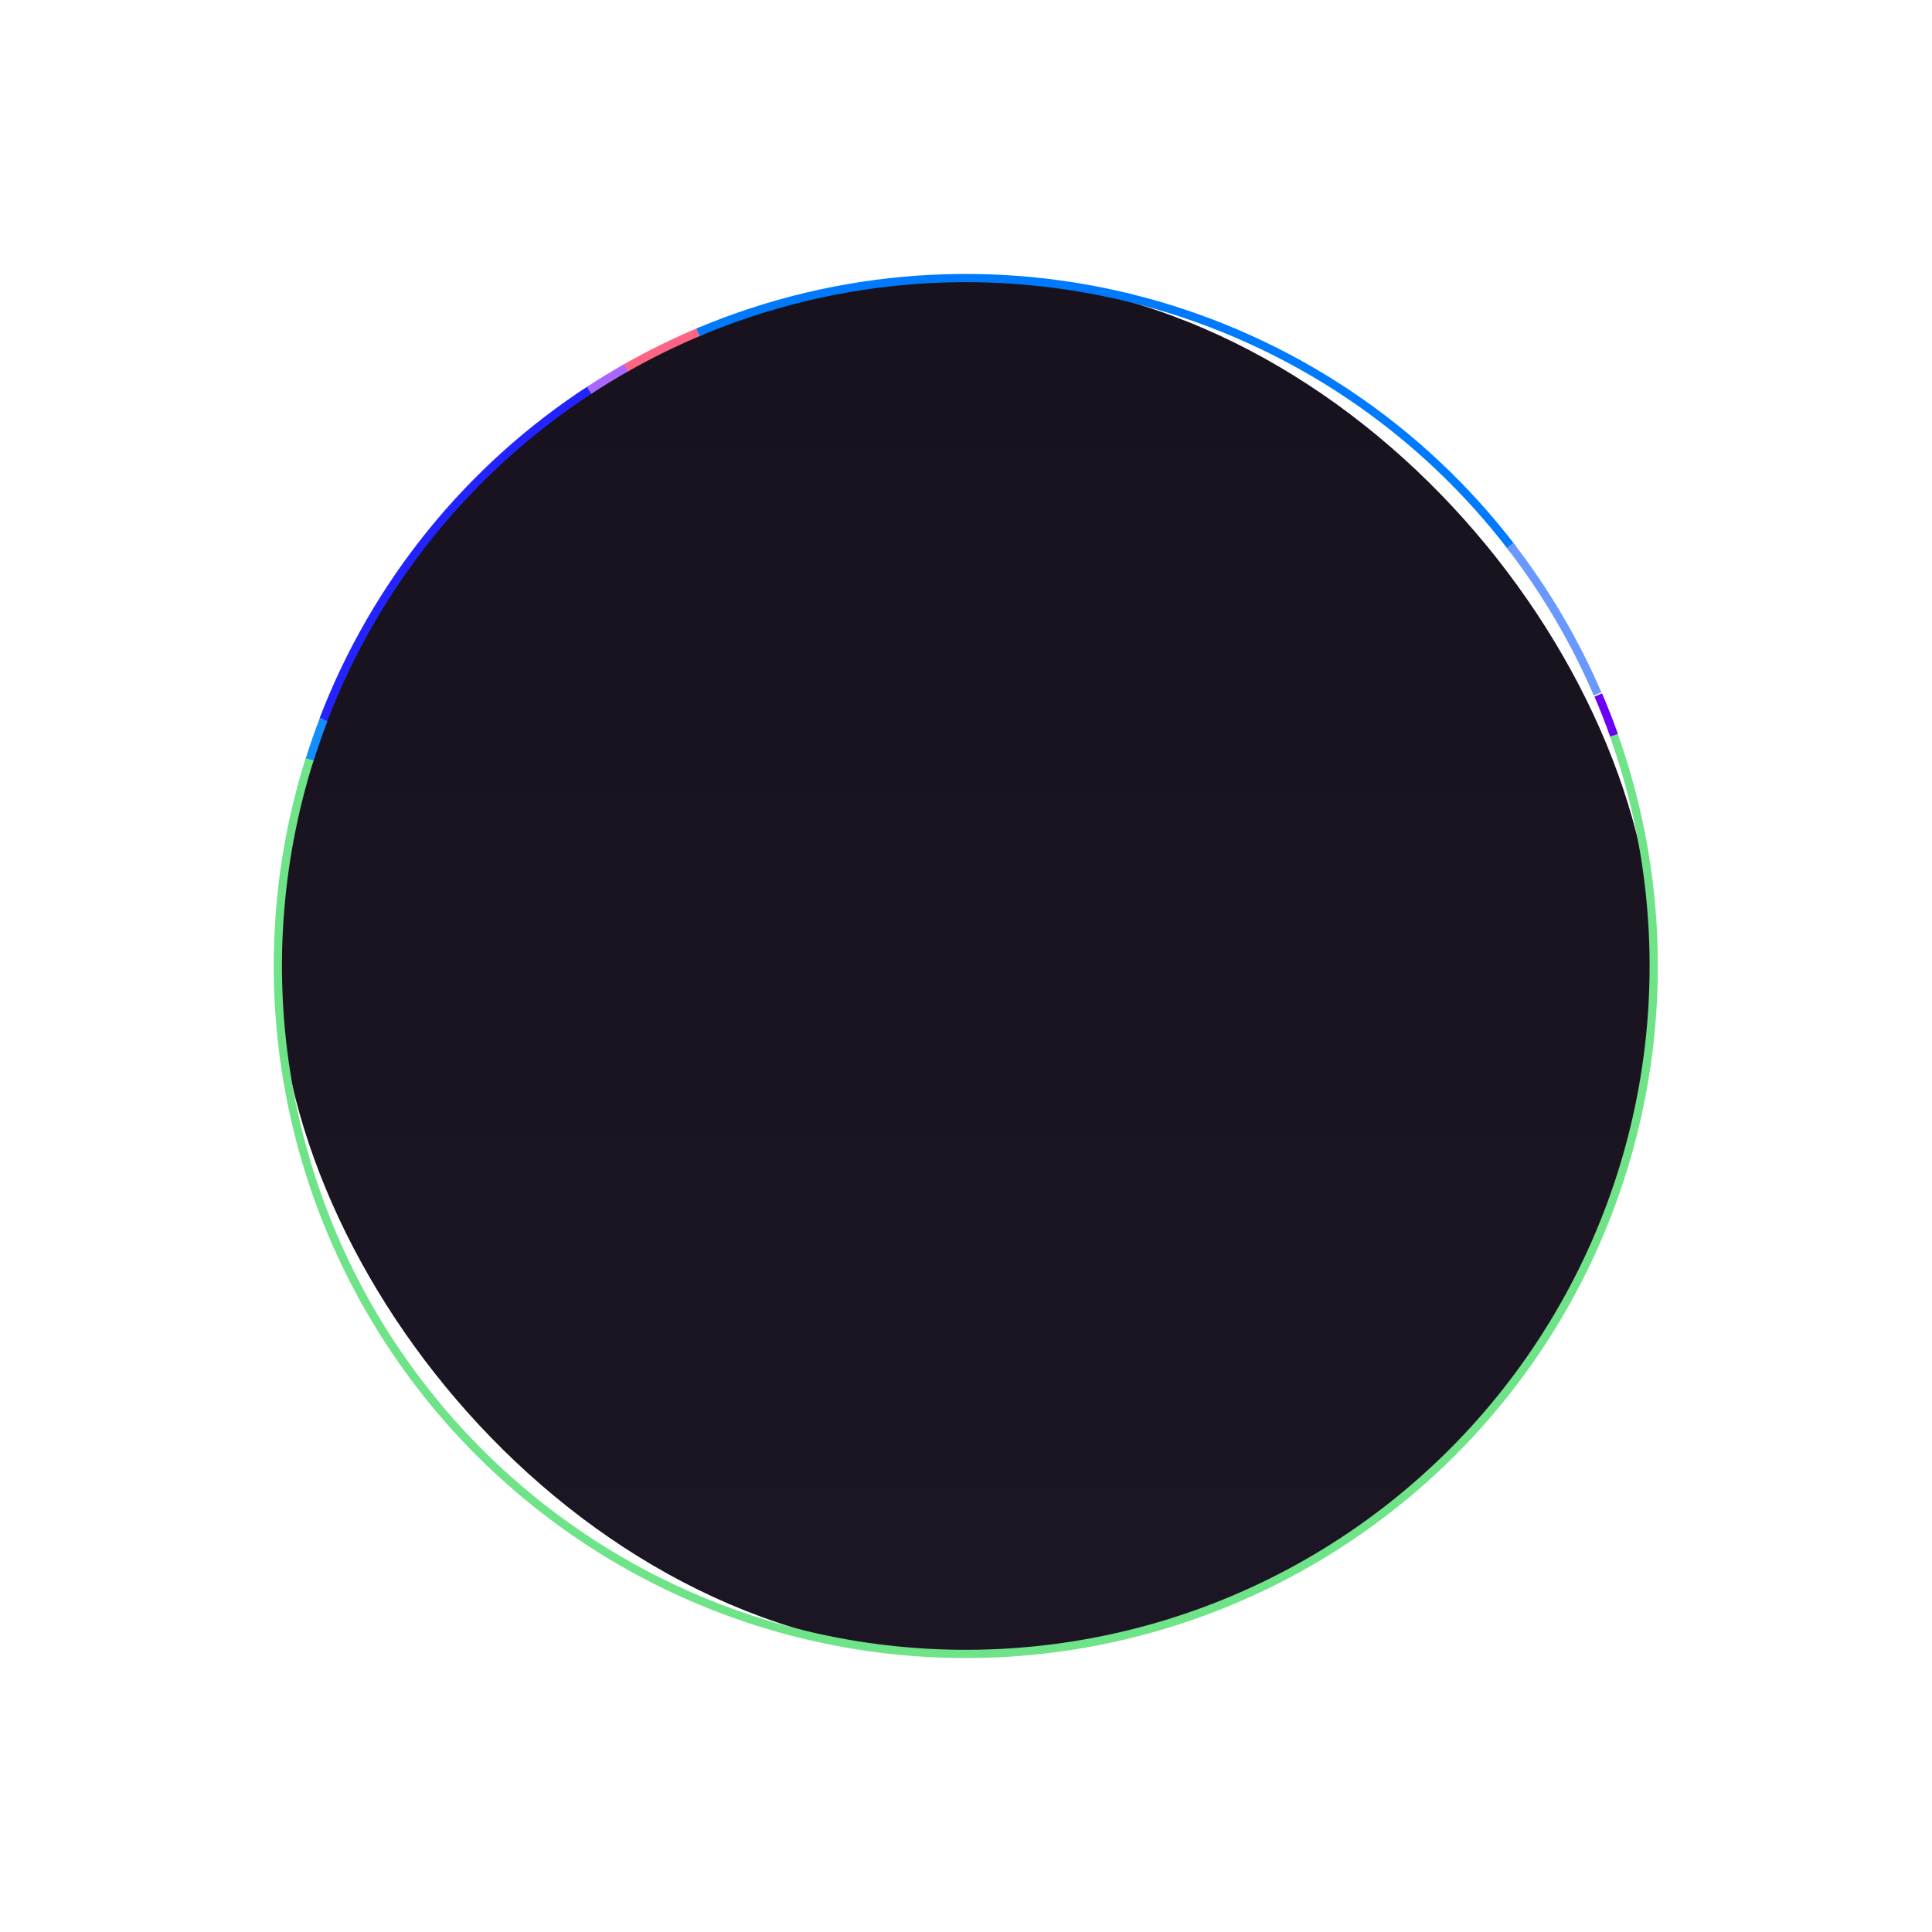 <svg width="938" height="938" viewBox="0 0 938 938" fill="none" xmlns="http://www.w3.org/2000/svg">
<rect x="134.984" y="135.007" width="668" height="668" rx="334" fill="url(#paint0_linear_922_1410)"/>
<g filter="url(#filter0_d_922_1410)">
<path d="M150.241 369.128C152.333 362.452 154.635 355.844 157.142 349.312" stroke="#148EFF" stroke-width="4"/>
</g>
<g filter="url(#filter1_d_922_1410)">
<path d="M303.362 178.904C315.518 171.968 328.097 165.803 341.026 160.445" stroke="#FF6484" stroke-width="4"/>
</g>
<g filter="url(#filter2_d_922_1410)">
<path d="M157.071 349.296C182.348 283.446 227.823 227.29 286.978 188.874" stroke="#2323FF" stroke-width="4"/>
</g>
<g filter="url(#filter3_d_922_1410)">
<path d="M783.542 356.951C801.313 406.857 806.958 460.273 800.012 512.79C793.065 565.307 773.727 615.419 743.592 658.988C713.458 702.557 673.392 738.333 626.703 763.362C580.015 788.391 528.042 801.956 475.076 802.936C422.111 803.917 369.672 792.284 322.089 769C274.506 745.715 233.144 711.446 201.418 669.022C169.692 626.598 148.512 577.237 139.627 525.012C130.742 472.788 134.407 419.199 150.319 368.671" stroke="#6EE388" stroke-width="4"/>
</g>
<g filter="url(#filter4_d_922_1410)">
<path d="M338.925 161.321C407.206 132.477 483.143 127.167 554.774 146.227C626.406 165.286 689.662 207.633 734.58 266.596" stroke="#007AFD" stroke-width="4"/>
</g>
<g filter="url(#filter5_d_922_1410)">
<path d="M286.004 189.517C291.858 185.686 297.831 182.04 303.913 178.585" stroke="#A967FF" stroke-width="4"/>
</g>
<g filter="url(#filter6_d_922_1410)">
<path d="M775.969 337.433C778.725 343.863 781.279 350.378 783.625 356.969" stroke="#6A00F4" stroke-width="4"/>
</g>
<g filter="url(#filter7_d_922_1410)">
<path d="M733.135 264.743C750.269 286.912 764.545 311.148 775.627 336.881" stroke="#6998FF" stroke-width="4"/>
</g>
<defs>
<filter id="filter0_d_922_1410" x="142.332" y="342.596" width="22.676" height="33.13" filterUnits="userSpaceOnUse" color-interpolation-filters="sRGB">
<feFlood flood-opacity="0" result="BackgroundImageFix"/>
<feColorMatrix in="SourceAlpha" type="matrix" values="0 0 0 0 0 0 0 0 0 0 0 0 0 0 0 0 0 0 127 0" result="hardAlpha"/>
<feOffset/>
<feGaussianBlur stdDeviation="3"/>
<feComposite in2="hardAlpha" operator="out"/>
<feColorMatrix type="matrix" values="0 0 0 0 0.663 0 0 0 0 0.404 0 0 0 0 1 0 0 0 0.5 0"/>
<feBlend mode="normal" in2="BackgroundImageFix" result="effect1_dropShadow_922_1410"/>
<feBlend mode="normal" in="SourceGraphic" in2="effect1_dropShadow_922_1410" result="shape"/>
</filter>
<filter id="filter1_d_922_1410" x="296.371" y="152.598" width="51.422" height="34.044" filterUnits="userSpaceOnUse" color-interpolation-filters="sRGB">
<feFlood flood-opacity="0" result="BackgroundImageFix"/>
<feColorMatrix in="SourceAlpha" type="matrix" values="0 0 0 0 0 0 0 0 0 0 0 0 0 0 0 0 0 0 127 0" result="hardAlpha"/>
<feOffset/>
<feGaussianBlur stdDeviation="3"/>
<feComposite in2="hardAlpha" operator="out"/>
<feColorMatrix type="matrix" values="0 0 0 0 0.663 0 0 0 0 0.404 0 0 0 0 1 0 0 0 0.5 0"/>
<feBlend mode="normal" in2="BackgroundImageFix" result="effect1_dropShadow_922_1410"/>
<feBlend mode="normal" in="SourceGraphic" in2="effect1_dropShadow_922_1410" result="shape"/>
</filter>
<filter id="filter2_d_922_1410" x="149.203" y="181.197" width="144.863" height="174.815" filterUnits="userSpaceOnUse" color-interpolation-filters="sRGB">
<feFlood flood-opacity="0" result="BackgroundImageFix"/>
<feColorMatrix in="SourceAlpha" type="matrix" values="0 0 0 0 0 0 0 0 0 0 0 0 0 0 0 0 0 0 127 0" result="hardAlpha"/>
<feOffset/>
<feGaussianBlur stdDeviation="3"/>
<feComposite in2="hardAlpha" operator="out"/>
<feColorMatrix type="matrix" values="0 0 0 0 0.663 0 0 0 0 0.404 0 0 0 0 1 0 0 0 0.5 0"/>
<feBlend mode="normal" in2="BackgroundImageFix" result="effect1_dropShadow_922_1410"/>
<feBlend mode="normal" in="SourceGraphic" in2="effect1_dropShadow_922_1410" result="shape"/>
</filter>
<filter id="filter3_d_922_1410" x="126.895" y="350.28" width="684" height="460.713" filterUnits="userSpaceOnUse" color-interpolation-filters="sRGB">
<feFlood flood-opacity="0" result="BackgroundImageFix"/>
<feColorMatrix in="SourceAlpha" type="matrix" values="0 0 0 0 0 0 0 0 0 0 0 0 0 0 0 0 0 0 127 0" result="hardAlpha"/>
<feOffset/>
<feGaussianBlur stdDeviation="3"/>
<feComposite in2="hardAlpha" operator="out"/>
<feColorMatrix type="matrix" values="0 0 0 0 0.663 0 0 0 0 0.404 0 0 0 0 1 0 0 0 0.5 0"/>
<feBlend mode="normal" in2="BackgroundImageFix" result="effect1_dropShadow_922_1410"/>
<feBlend mode="normal" in="SourceGraphic" in2="effect1_dropShadow_922_1410" result="shape"/>
</filter>
<filter id="filter4_d_922_1410" x="332.145" y="126.996" width="410.027" height="146.812" filterUnits="userSpaceOnUse" color-interpolation-filters="sRGB">
<feFlood flood-opacity="0" result="BackgroundImageFix"/>
<feColorMatrix in="SourceAlpha" type="matrix" values="0 0 0 0 0 0 0 0 0 0 0 0 0 0 0 0 0 0 127 0" result="hardAlpha"/>
<feOffset/>
<feGaussianBlur stdDeviation="3"/>
<feComposite in2="hardAlpha" operator="out"/>
<feColorMatrix type="matrix" values="0 0 0 0 0.663 0 0 0 0 0.404 0 0 0 0 1 0 0 0 0.5 0"/>
<feBlend mode="normal" in2="BackgroundImageFix" result="effect1_dropShadow_922_1410"/>
<feBlend mode="normal" in="SourceGraphic" in2="effect1_dropShadow_922_1410" result="shape"/>
</filter>
<filter id="filter5_d_922_1410" x="278.91" y="170.846" width="31.992" height="26.345" filterUnits="userSpaceOnUse" color-interpolation-filters="sRGB">
<feFlood flood-opacity="0" result="BackgroundImageFix"/>
<feColorMatrix in="SourceAlpha" type="matrix" values="0 0 0 0 0 0 0 0 0 0 0 0 0 0 0 0 0 0 127 0" result="hardAlpha"/>
<feOffset/>
<feGaussianBlur stdDeviation="3"/>
<feComposite in2="hardAlpha" operator="out"/>
<feColorMatrix type="matrix" values="0 0 0 0 0.663 0 0 0 0 0.404 0 0 0 0 1 0 0 0 0.5 0"/>
<feBlend mode="normal" in2="BackgroundImageFix" result="effect1_dropShadow_922_1410"/>
<feBlend mode="normal" in="SourceGraphic" in2="effect1_dropShadow_922_1410" result="shape"/>
</filter>
<filter id="filter6_d_922_1410" x="768.133" y="330.646" width="23.375" height="32.994" filterUnits="userSpaceOnUse" color-interpolation-filters="sRGB">
<feFlood flood-opacity="0" result="BackgroundImageFix"/>
<feColorMatrix in="SourceAlpha" type="matrix" values="0 0 0 0 0 0 0 0 0 0 0 0 0 0 0 0 0 0 127 0" result="hardAlpha"/>
<feOffset/>
<feGaussianBlur stdDeviation="3"/>
<feComposite in2="hardAlpha" operator="out"/>
<feColorMatrix type="matrix" values="0 0 0 0 0.663 0 0 0 0 0.404 0 0 0 0 1 0 0 0 0.5 0"/>
<feBlend mode="normal" in2="BackgroundImageFix" result="effect1_dropShadow_922_1410"/>
<feBlend mode="normal" in="SourceGraphic" in2="effect1_dropShadow_922_1410" result="shape"/>
</filter>
<filter id="filter7_d_922_1410" x="725.551" y="257.521" width="57.914" height="86.151" filterUnits="userSpaceOnUse" color-interpolation-filters="sRGB">
<feFlood flood-opacity="0" result="BackgroundImageFix"/>
<feColorMatrix in="SourceAlpha" type="matrix" values="0 0 0 0 0 0 0 0 0 0 0 0 0 0 0 0 0 0 127 0" result="hardAlpha"/>
<feOffset/>
<feGaussianBlur stdDeviation="3"/>
<feComposite in2="hardAlpha" operator="out"/>
<feColorMatrix type="matrix" values="0 0 0 0 0.663 0 0 0 0 0.404 0 0 0 0 1 0 0 0 0.5 0"/>
<feBlend mode="normal" in2="BackgroundImageFix" result="effect1_dropShadow_922_1410"/>
<feBlend mode="normal" in="SourceGraphic" in2="effect1_dropShadow_922_1410" result="shape"/>
</filter>
<linearGradient id="paint0_linear_922_1410" x1="468.984" y1="135.007" x2="468.984" y2="803.007" gradientUnits="userSpaceOnUse">
<stop stop-color="#18121E"/>
<stop offset="1" stop-color="#1C1523"/>
</linearGradient>
</defs>
</svg>
